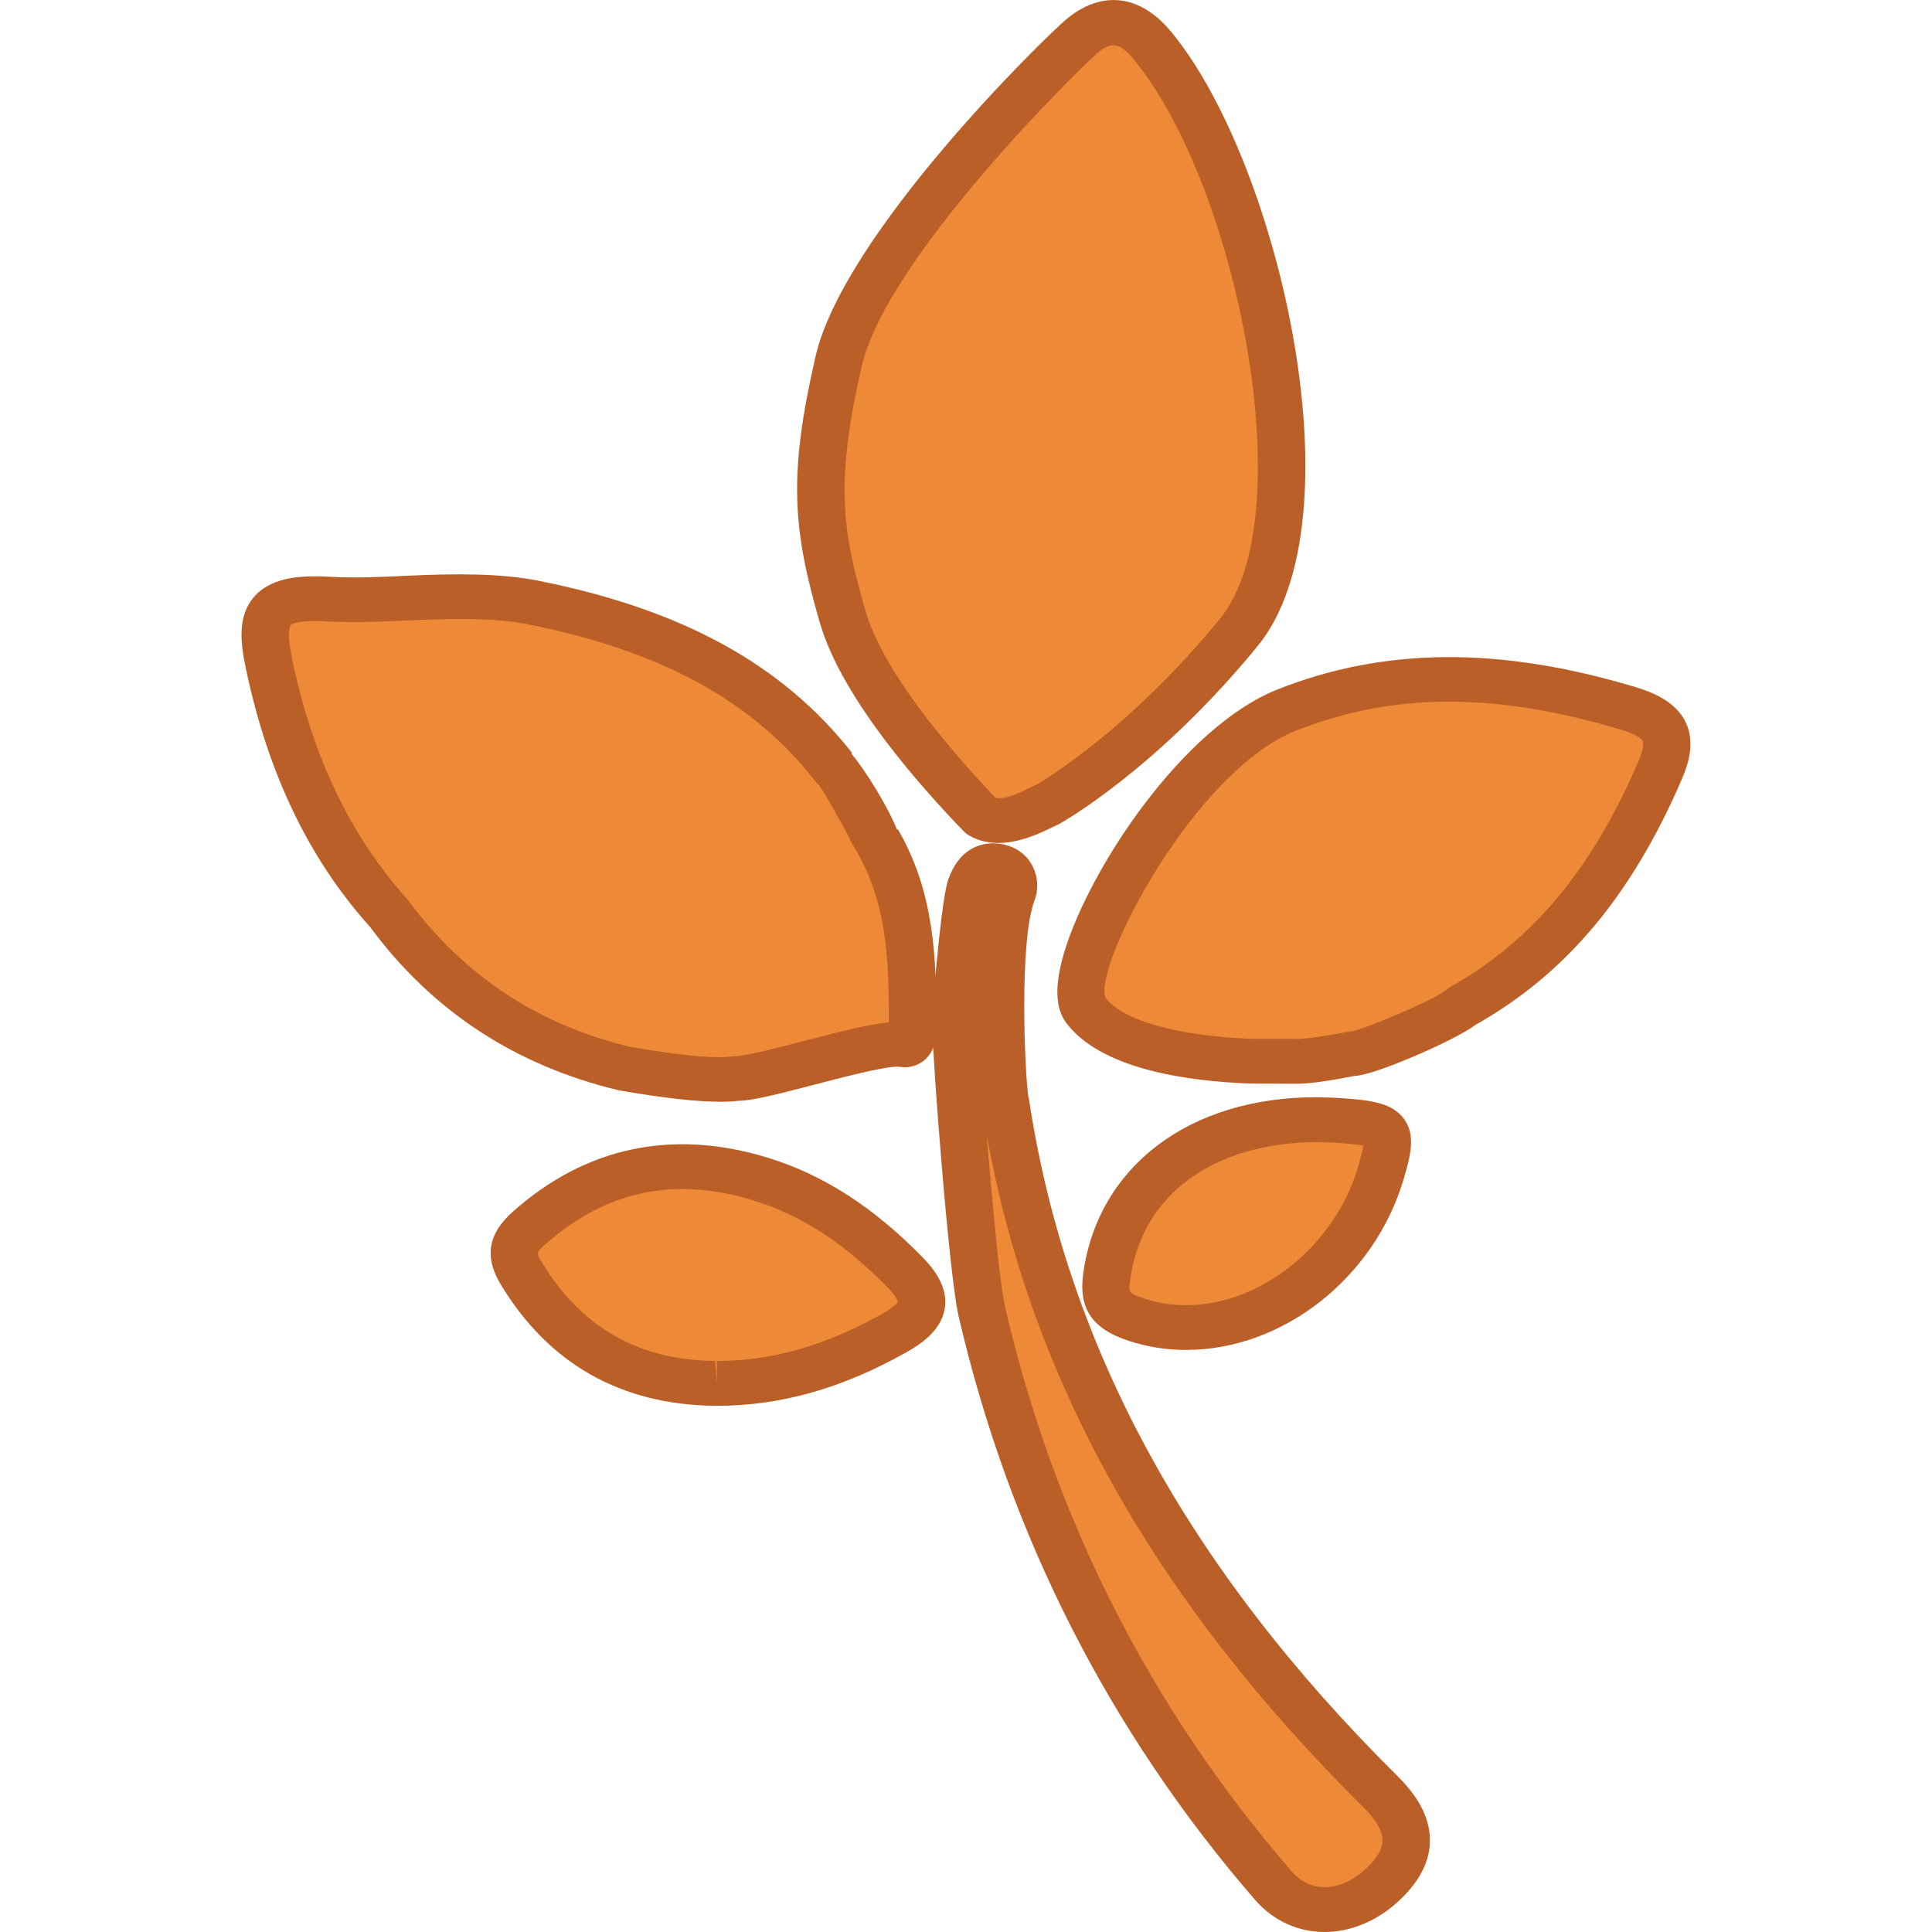 <?xml version="1.0" encoding="utf-8"?>
<!-- Generator: Adobe Illustrator 16.0.0, SVG Export Plug-In . SVG Version: 6.00 Build 0)  -->
<!DOCTYPE svg PUBLIC "-//W3C//DTD SVG 1.1//EN" "http://www.w3.org/Graphics/SVG/1.1/DTD/svg11.dtd">
<svg version="1.1" id="Layer_1" xmlns="http://www.w3.org/2000/svg" xmlns:xlink="http://www.w3.org/1999/xlink" x="0px" y="0px"
	 width="40px" height="40px" viewBox="15.5 25.5 40 40" enable-background="new 15.5 25.5 40 40" xml:space="preserve">
<g>
	<g>
		<g>
			<g>
				<path fill="#ED8937" d="M35.791,42.384c0.493,0.341,1.355-0.242,1.407-0.234c0.137-0.069,2.011-1.188,3.951-3.558
					c1.938-2.371,0.439-9.347-1.722-12.067c-0.405-0.517-0.887-0.812-1.524-0.278c-0.333,0.278-4.474,4.282-5.038,6.731
					c-0.564,2.451-0.438,3.492,0.082,5.29C33.465,40.064,35.771,42.325,35.791,42.384z"/>
				<path fill="#BB5F28" d="M36.171,42.953C36.17,42.953,36.17,42.953,36.171,42.953c-0.257,0-0.481-0.066-0.67-0.195l-0.225-0.229
					c-0.577-0.619-2.331-2.504-2.803-4.139c-0.559-1.929-0.656-3.051-0.088-5.511c0.588-2.549,4.739-6.601,5.191-6.979
					c0.317-0.265,0.647-0.399,0.979-0.399c0.68,0,1.121,0.564,1.267,0.749c2.178,2.741,3.85,10.018,1.716,12.626
					c-2.104,2.571-4.088,3.673-4.106,3.683l-0.12,0.056C37.026,42.757,36.603,42.953,36.171,42.953z M36.104,42.015l0.065,0.013
					c0.224,0.001,0.544-0.164,0.682-0.234c0.049-0.024,0.091-0.046,0.136-0.064c0.205-0.12,1.948-1.189,3.772-3.42
					c1.709-2.088,0.392-8.842-1.726-11.506c-0.321-0.411-0.492-0.47-0.806-0.21c-0.354,0.298-4.364,4.23-4.885,6.483
					c-0.557,2.423-0.405,3.404,0.077,5.069c0.272,0.948,1.146,2.217,2.593,3.77C36.048,41.954,36.08,41.987,36.104,42.015z"/>
			</g>
		</g>
		<g>
			<g>
				<path fill="#ED8937" d="M49.208,40.166c-2.366-0.71-4.731-0.89-7.063,0.033c-2.331,0.924-4.774,5.404-4.168,6.211
					c0.607,0.809,2.296,1.019,3.408,1.06c0.3,0,0.599,0,0.897,0c0.276,0.03,1.112-0.134,1.265-0.16
					c0.159,0.026,1.962-0.715,2.221-0.971c2.023-1.133,3.23-2.869,4.099-4.876C50.179,40.741,49.992,40.4,49.208,40.166z
					 M44.824,46.759"/>
				<path fill="#BB5F28" d="M42.362,47.938l-0.978-0.004c-1.356-0.051-3.097-0.309-3.808-1.256
					c-0.232-0.307-0.245-0.787-0.041-1.467c0.529-1.751,2.468-4.667,4.419-5.439c2.202-0.87,4.588-0.893,7.402-0.048
					c0.345,0.104,0.827,0.29,1.04,0.72c0.209,0.425,0.056,0.885-0.078,1.194c-1.04,2.409-2.397,4.024-4.269,5.081
					c-0.456,0.339-2.127,1.055-2.493,1.055l0,0C43.129,47.857,42.654,47.938,42.362,47.938z M42.282,47.007l0.08,0.003
					c0.237,0,0.815-0.104,1.005-0.14l0.136-0.02c0.291-0.057,1.701-0.658,1.916-0.837l0.098-0.073
					c1.695-0.949,2.933-2.428,3.895-4.653c0.138-0.319,0.109-0.427,0.096-0.452c-0.013-0.025-0.082-0.118-0.447-0.228
					c-2.607-0.781-4.726-0.772-6.725,0.019c-2.141,0.849-4.211,4.913-3.948,5.531c0.353,0.47,1.486,0.792,3.018,0.85H42.282z"/>
			</g>
		</g>
		<g>
			<g>
				<path fill="#ED8937" d="M36.319,48.35c-0.06-0.118-0.262-3.327,0.136-4.359c0.073-0.19,0.006-0.491-0.282-0.554
					c-0.325-0.07-0.48,0.156-0.572,0.416c-0.125,0.352-0.286,2.335-0.296,2.454c-0.004,0.17-0.006,0.339-0.009,0.509
					c-0.001,0.561,0.344,5.028,0.529,5.828c1.021,4.413,3.004,8.394,6.036,11.894c0.576,0.668,1.503,0.652,2.207,0.031
					c0.729-0.643,0.718-1.273,0.013-1.973C40.015,58.566,37.177,53.938,36.319,48.35z"/>
				<path fill="#BB5F28" d="M42.925,65.5L42.925,65.5c-0.559,0-1.07-0.238-1.444-0.669c-3.021-3.491-5.087-7.558-6.136-12.088
					c-0.199-0.86-0.54-5.368-0.54-5.929l0.009-0.519c0.187-2.21,0.288-2.497,0.321-2.592c0.229-0.647,0.677-0.743,0.924-0.743
					c0.072,0,0.149,0.008,0.224,0.024c0.25,0.054,0.454,0.2,0.574,0.41c0.132,0.229,0.153,0.509,0.061,0.752
					c-0.32,0.83-0.202,3.565-0.128,4.051l0.017,0.085c0.783,5.102,3.277,9.679,7.63,13.993c0.463,0.46,0.682,0.907,0.667,1.369
					c-0.013,0.439-0.248,0.864-0.697,1.261C43.971,65.289,43.444,65.5,42.925,65.5z M35.928,48.984
					c0.116,1.442,0.277,3.131,0.377,3.561c1.016,4.388,3.012,8.322,5.937,11.699c0.186,0.215,0.421,0.328,0.684,0.328l0,0
					c0.27,0,0.559-0.121,0.81-0.344c0.251-0.221,0.381-0.427,0.387-0.61c0.007-0.199-0.127-0.436-0.397-0.703
					C39.389,58.618,36.834,54.055,35.928,48.984z"/>
			</g>
		</g>
		<g>
		</g>
		<g>
		</g>
		<g>
			<g>
				<path fill="#ED8937" d="M31.251,49.912c-1.793-0.551-3.408-0.228-4.801,1.018c-0.336,0.3-0.399,0.536-0.153,0.938
					c0.892,1.472,2.199,2.252,4.001,2.274c1.357,0.009,2.577-0.398,3.726-1.049c0.604-0.342,0.771-0.682,0.222-1.245
					C33.396,50.981,32.435,50.276,31.251,49.912z"/>
				<path fill="#BB5F28" d="M30.342,54.606L30.342,54.606h-0.048c-1.941-0.024-3.43-0.868-4.424-2.507
					c-0.346-0.571-0.27-1.051,0.242-1.507c1.505-1.345,3.311-1.73,5.291-1.121c1.142,0.351,2.188,1.025,3.201,2.063
					c0.36,0.366,0.509,0.71,0.457,1.051c-0.07,0.454-0.481,0.734-0.784,0.906C32.951,54.241,31.665,54.606,30.342,54.606z
					 M29.623,50.117c-1.029,0-1.982,0.387-2.835,1.148c-0.19,0.169-0.188,0.173-0.067,0.372c0.823,1.354,1.995,2.021,3.584,2.041
					l0.037,0.464v-0.464c1.14,0,2.262-0.321,3.431-0.982c0.279-0.158,0.315-0.243,0.317-0.246l0,0c-0.001,0-0.014-0.09-0.206-0.287
					c-0.908-0.93-1.795-1.506-2.785-1.81C30.588,50.196,30.092,50.117,29.623,50.117z"/>
			</g>
		</g>
		<g>
			<g>
				<path fill="#ED8937" d="M44.091,49.782c0.266-0.907,0.202-1.007-0.81-1.081c-0.148-0.011-0.298-0.013-0.446-0.019
					c-2.422-0.032-4.138,1.239-4.42,3.23c-0.073,0.517,0.078,0.733,0.616,0.91C41.064,53.491,43.432,52.021,44.091,49.782z"/>
				<path fill="#BB5F28" d="M40.055,53.449C40.054,53.449,40.055,53.449,40.055,53.449c-0.408,0-0.806-0.063-1.185-0.188
					c-0.765-0.25-1.047-0.672-0.941-1.41c0.311-2.207,2.203-3.634,4.817-3.634l0.255,0.006c0.105,0.004,0.213,0.008,0.319,0.016
					c0.576,0.042,1.005,0.098,1.247,0.424c0.259,0.35,0.124,0.803-0.004,1.242C43.959,51.958,42.063,53.449,40.055,53.449z
					 M42.812,49.145c-2.189,0-3.664,1.084-3.91,2.831c-0.04,0.283-0.043,0.3,0.291,0.41c0.275,0.09,0.565,0.137,0.862,0.137
					c1.551,0,3.082-1.232,3.563-2.865c0.059-0.202,0.096-0.349,0.11-0.439c-0.098-0.02-0.259-0.037-0.485-0.055
					c-0.092-0.007-0.185-0.009-0.276-0.012L42.812,49.145z"/>
			</g>
		</g>
		<g>
			<g>
				<path fill="#ED8937" d="M30.765,47.828c0.49,0.019,2.911-0.798,3.422-0.697c0.208,0.042,0.207-0.232,0.207-0.393
					c0.007-1.325-0.032-2.645-0.735-3.849c0.001,0-0.763-1.461-0.91-1.523c-1.556-1.974-3.746-2.9-6.213-3.394
					c-1.412-0.281-2.827,0.009-4.246-0.069c-1.231-0.068-1.44,0.294-1.22,1.343c0.402,1.907,1.148,3.679,2.499,5.185
					c1.2,1.626,2.806,2.699,4.845,3.189C28.477,47.628,30.03,47.922,30.765,47.828z"/>
				<path fill="#BB5F28" d="M30.424,48.311c-0.49,0-1.174-0.075-2.034-0.224l-0.098-0.018c-2.128-0.512-3.853-1.646-5.127-3.374
					c-1.264-1.404-2.116-3.168-2.576-5.359c-0.114-0.537-0.172-1.087,0.172-1.481c0.33-0.379,0.879-0.423,1.263-0.423
					c0.091,0,0.189,0.002,0.295,0.009c0.54,0.031,1.079,0.005,1.617-0.021c0.98-0.047,1.938-0.051,2.7,0.101
					c2.988,0.596,5.057,1.729,6.506,3.568l-0.017,0.013c0.288,0.337,0.766,1.112,0.945,1.574l0.018-0.009
					c0.749,1.282,0.805,2.657,0.797,4.074c0,0.091,0,0.229-0.035,0.363c-0.096,0.365-0.396,0.494-0.623,0.494l-0.141-0.014
					c-0.302,0.001-1.135,0.218-1.744,0.378c-0.784,0.204-1.279,0.329-1.56,0.329C30.71,48.303,30.573,48.311,30.424,48.311z
					 M22.023,38.357c-0.426,0-0.5,0.081-0.504,0.084c-0.015,0.02-0.089,0.141,0.031,0.715c0.428,2.031,1.21,3.659,2.393,4.974
					c1.163,1.574,2.699,2.587,4.59,3.041c1.382,0.236,1.847,0.237,2.166,0.198c0.244-0.004,0.901-0.175,1.381-0.3
					c0.82-0.214,1.418-0.365,1.822-0.402c0.006-1.313-0.048-2.483-0.674-3.553l-0.141-0.24l0.009-0.011
					c-0.191-0.355-0.506-0.922-0.644-1.114l-0.022-0.011l-0.076-0.096c-1.298-1.647-3.181-2.669-5.923-3.216
					c-0.672-0.134-1.558-0.124-2.447-0.081c-0.573,0.025-1.148,0.052-1.724,0.02C22.176,38.36,22.097,38.357,22.023,38.357z"/>
			</g>
		</g>
	</g>
</g>
</svg>
